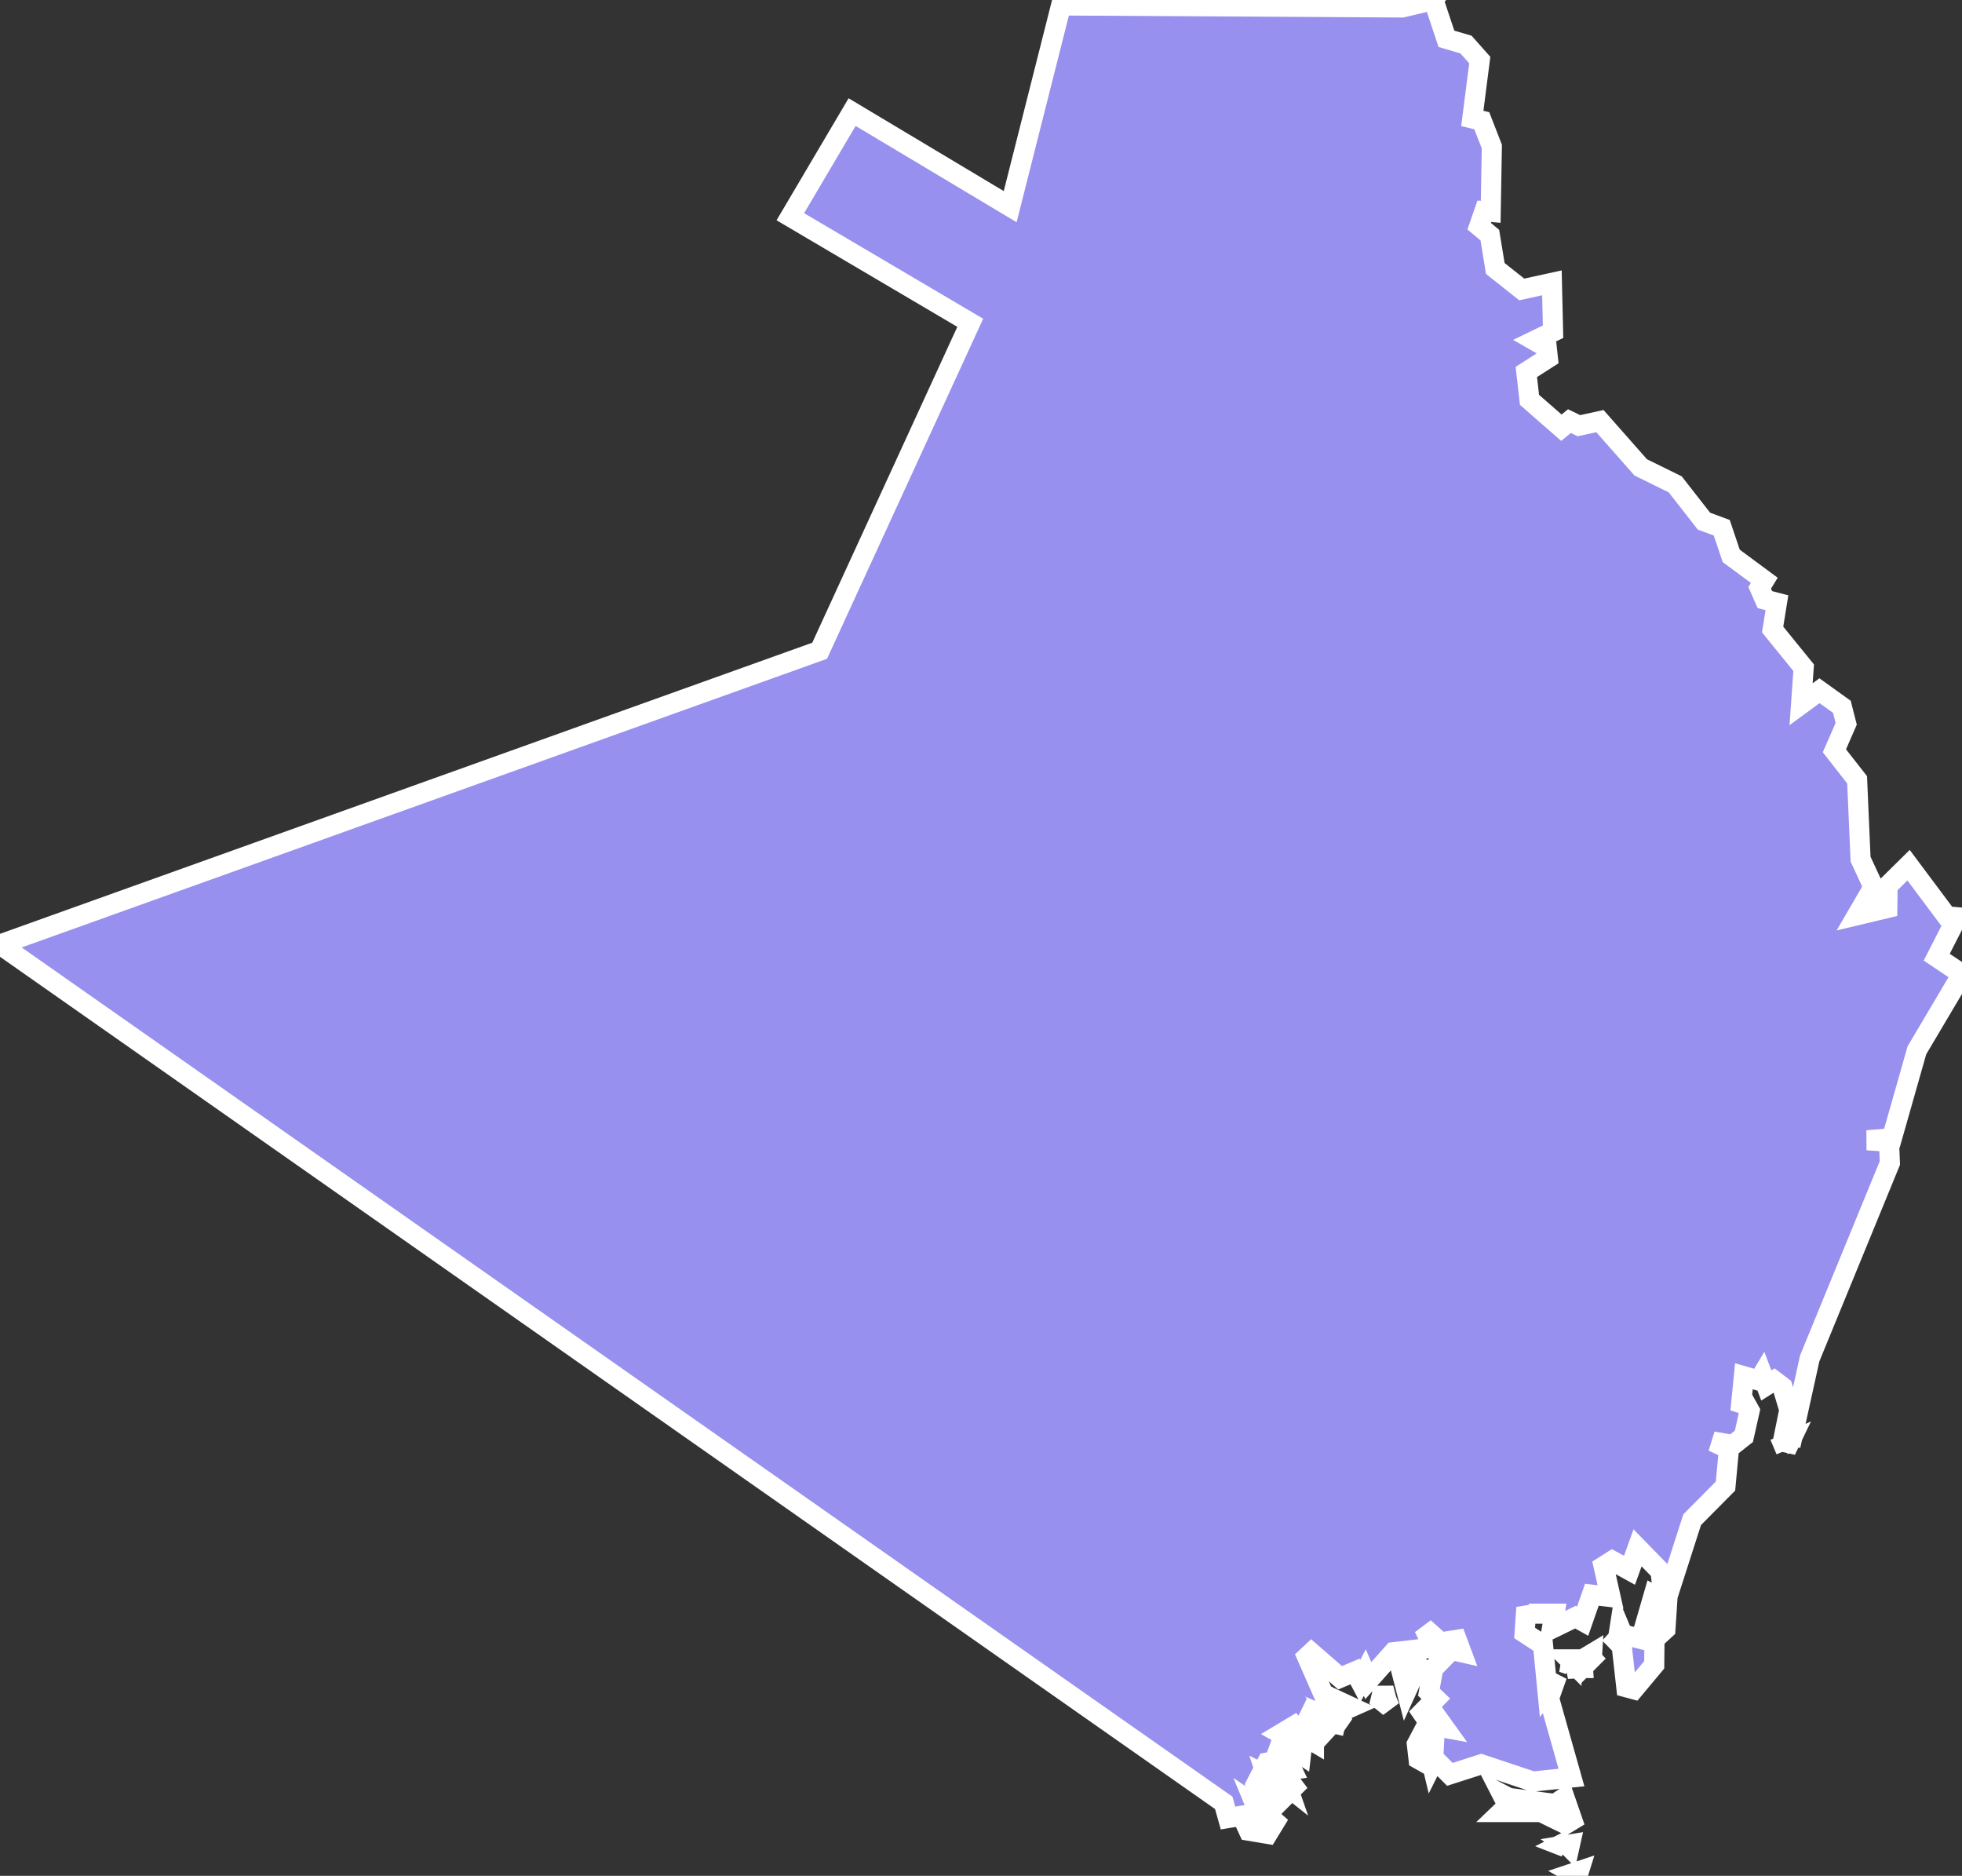 <svg xmlns="http://www.w3.org/2000/svg" viewBox="259.487 515.031 68.27 65.26" width="68.27" height="65.26">
            <rect x="259.487" y="515.031" width="68.27" height="65.26" fill="#333333" stroke="none"/>
            <path 
                d="m 314.377,580.291 0,0 -0.16,-0.09 0.21,-0.07 -0.05,0.16 z m -0.28,-1 0,0 -0.1,-0.07 0.12,-0.02 -0.02,0.09 z m -0.15,0 0,0 -0.18,-0.07 0.08,-0.04 0.1,0.11 z m -1.96,-1.71 0,0 1.61,0.21 0.33,-0.22 0.27,0.78 -0.23,0.14 -0.86,-0.42 -1.38,0 0.23,-0.22 -0.2,-0.39 0.23,0.12 z m -7.64,-0.21 0,0 0.08,-0.29 0.09,0.12 -0.17,0.17 z m -0.73,-0.39 0,0 -0.06,-0.18 0.22,0.11 -0.16,0.07 z m 0.66,0.19 0,0 -0.39,-0.31 0.24,-0.12 0.15,0.43 z m -0.54,-0.46 0,0 -0.04,-0.02 0.04,-0.1 0,0.12 z m 0.71,-0.11 0,0 -0.21,0.03 0.12,-0.22 0.09,0.19 z m 0.31,-0.54 0,0 -0.09,-0.06 0.13,-0.29 -0.04,0.35 z m 0.45,-0.43 0,0 -0.22,-0.13 -0.01,-0.37 0.23,0.5 z m 0.29,-0.28 0,0 -0.11,-0.11 0.46,-0.27 -0.35,0.38 z m 0.8,-0.27 0,0 -0.3,-0.07 -0.07,-0.1 0.37,0.17 z m 1.43,-0.93 0,0 0.11,0.27 -0.31,-0.25 0.1,-0.41 0.1,0.39 z m 6.84,-1.09 0,0 -0.54,0.03 0.53,-0.18 0.01,0.15 z m -0.48,-0.12 0,0 -0.23,-0.08 0.15,0 0.08,0.08 z m -5.25,0.01 0,0 -0.41,0.9 -0.22,-0.85 0.52,-0.21 0.11,0.16 z m 5.33,-0.11 0,0 -0.08,-0.08 0.08,0 0,0.08 z m 0.71,-0.12 0,0 -0.09,-0.1 0.1,-0.06 -0.01,0.16 z m 2.18,-0.66 0,0 -0.01,0.89 -0.71,0.85 -0.26,-0.07 -0.16,-1.43 -0.43,-0.44 0.29,0.24 0.07,-0.45 0.1,0.24 0.64,0.16 0.44,-1.52 0.47,0.26 -0.06,0.92 -0.38,0.35 z m 4.57,-6.57 0,0 -0.08,-0.19 0.22,-0.1 -0.14,0.29 z m -12.26,-50.46 0,0 0.45,1.35 0.68,0.2 0.48,0.54 -0.26,2.03 0.33,0.08 0.35,0.9 -0.04,2.27 -0.22,-0.02 -0.18,0.52 0.37,0.31 0.19,1.16 0.92,0.73 1.05,-0.23 0.04,1.7 -0.64,0.31 0.42,0.24 0.04,0.37 -0.75,0.48 0.11,0.97 1.11,0.97 0.28,-0.23 0.33,0.16 0.73,-0.16 1.42,1.61 1.2,0.59 1,1.28 0.62,0.23 0.33,0.98 1.15,0.85 -0.16,0.26 0.18,0.41 0.42,0.11 -0.15,0.93 1.08,1.33 -0.09,1.27 0.64,-0.47 0.78,0.56 0.15,0.59 -0.41,0.94 0.79,1.01 0.12,2.76 0.45,0.97 -0.57,0.98 1.05,-0.25 0.01,-0.77 0.73,-0.72 1.33,1.78 0.36,0.03 -0.71,1.39 0.88,0.59 -1.57,2.65 -0.87,3.06 -0.86,0.07 0.76,0.05 0.03,0.74 -2.79,6.8 -0.6,2.72 -0.29,-0.04 0.18,-0.89 -0.24,-0.8 -0.29,-0.22 -0.27,0.17 -0.14,-0.37 -0.12,0.2 -0.52,-0.15 -0.12,1.22 0.17,-0.29 0.15,0.27 -0.2,0.89 -0.38,0.3 -0.7,-0.12 0.56,0.26 -0.12,1.29 -1.16,1.17 -0.81,2.52 -0.22,-0.11 -0.07,-0.61 -0.8,-0.82 -0.28,0.78 -0.6,-0.33 -0.3,0.19 0.24,1.07 -0.65,-0.08 -0.32,0.92 -0.25,-0.14 -0.82,0.4 0.09,-0.52 -0.89,0 -0.09,-0.21 -0.06,0.88 0.64,0.42 0.15,1.54 0.34,-0.48 -0.28,0.79 0.78,2.76 -1.34,0.14 -1.8,-0.6 -1.09,0.35 -0.53,-0.53 -0.09,0.18 -0.06,-0.25 -0.18,0.2 -0.23,-0.13 -0.06,-0.52 0.28,-0.53 0.33,0.27 0.02,-0.37 0.33,0.06 -0.41,-0.57 -0.57,0.25 0.68,-0.69 -0.24,-0.23 0.15,-0.82 0.63,-0.65 0.35,0.08 -0.16,-0.43 -0.57,0.09 -0.57,-0.51 0.33,0.69 -1.39,0.16 -0.88,0.99 -0.12,-0.28 -0.16,0.3 -0.18,-0.34 -0.52,0.22 -1,-0.87 -0.15,0.14 0.57,1.3 0.97,0.45 -0.36,0.16 -0.27,-0.3 -0.55,0.89 0.03,-0.54 -0.21,-0.09 -0.41,0.83 -0.23,-0.29 -0.45,0.27 0.37,0.21 -0.37,0.13 -0.2,0.54 0.56,-0.03 -0.84,0.15 -0.39,0.76 0.16,0.33 0.4,-0.1 -0.28,0.7 -0.29,-0.2 0.14,0.34 0.33,0.27 0.36,-0.29 -0.41,0.67 -0.66,-0.11 -0.24,-0.52 -0.48,0.08 -0.15,-0.53 -42.58,-29.86 28.52,-10.22 5.24,-11.41 -6.26,-3.69 2.15,-3.64 5.5,3.29 1.77,-7 11.87,0.07 1.09,-0.26 z" 
                fill="rgb(151, 144, 238)" 
                stroke="white" 
                stroke-width=".7px"
                title="Kwale" 
                id="KE-19" 
            />
        </svg>